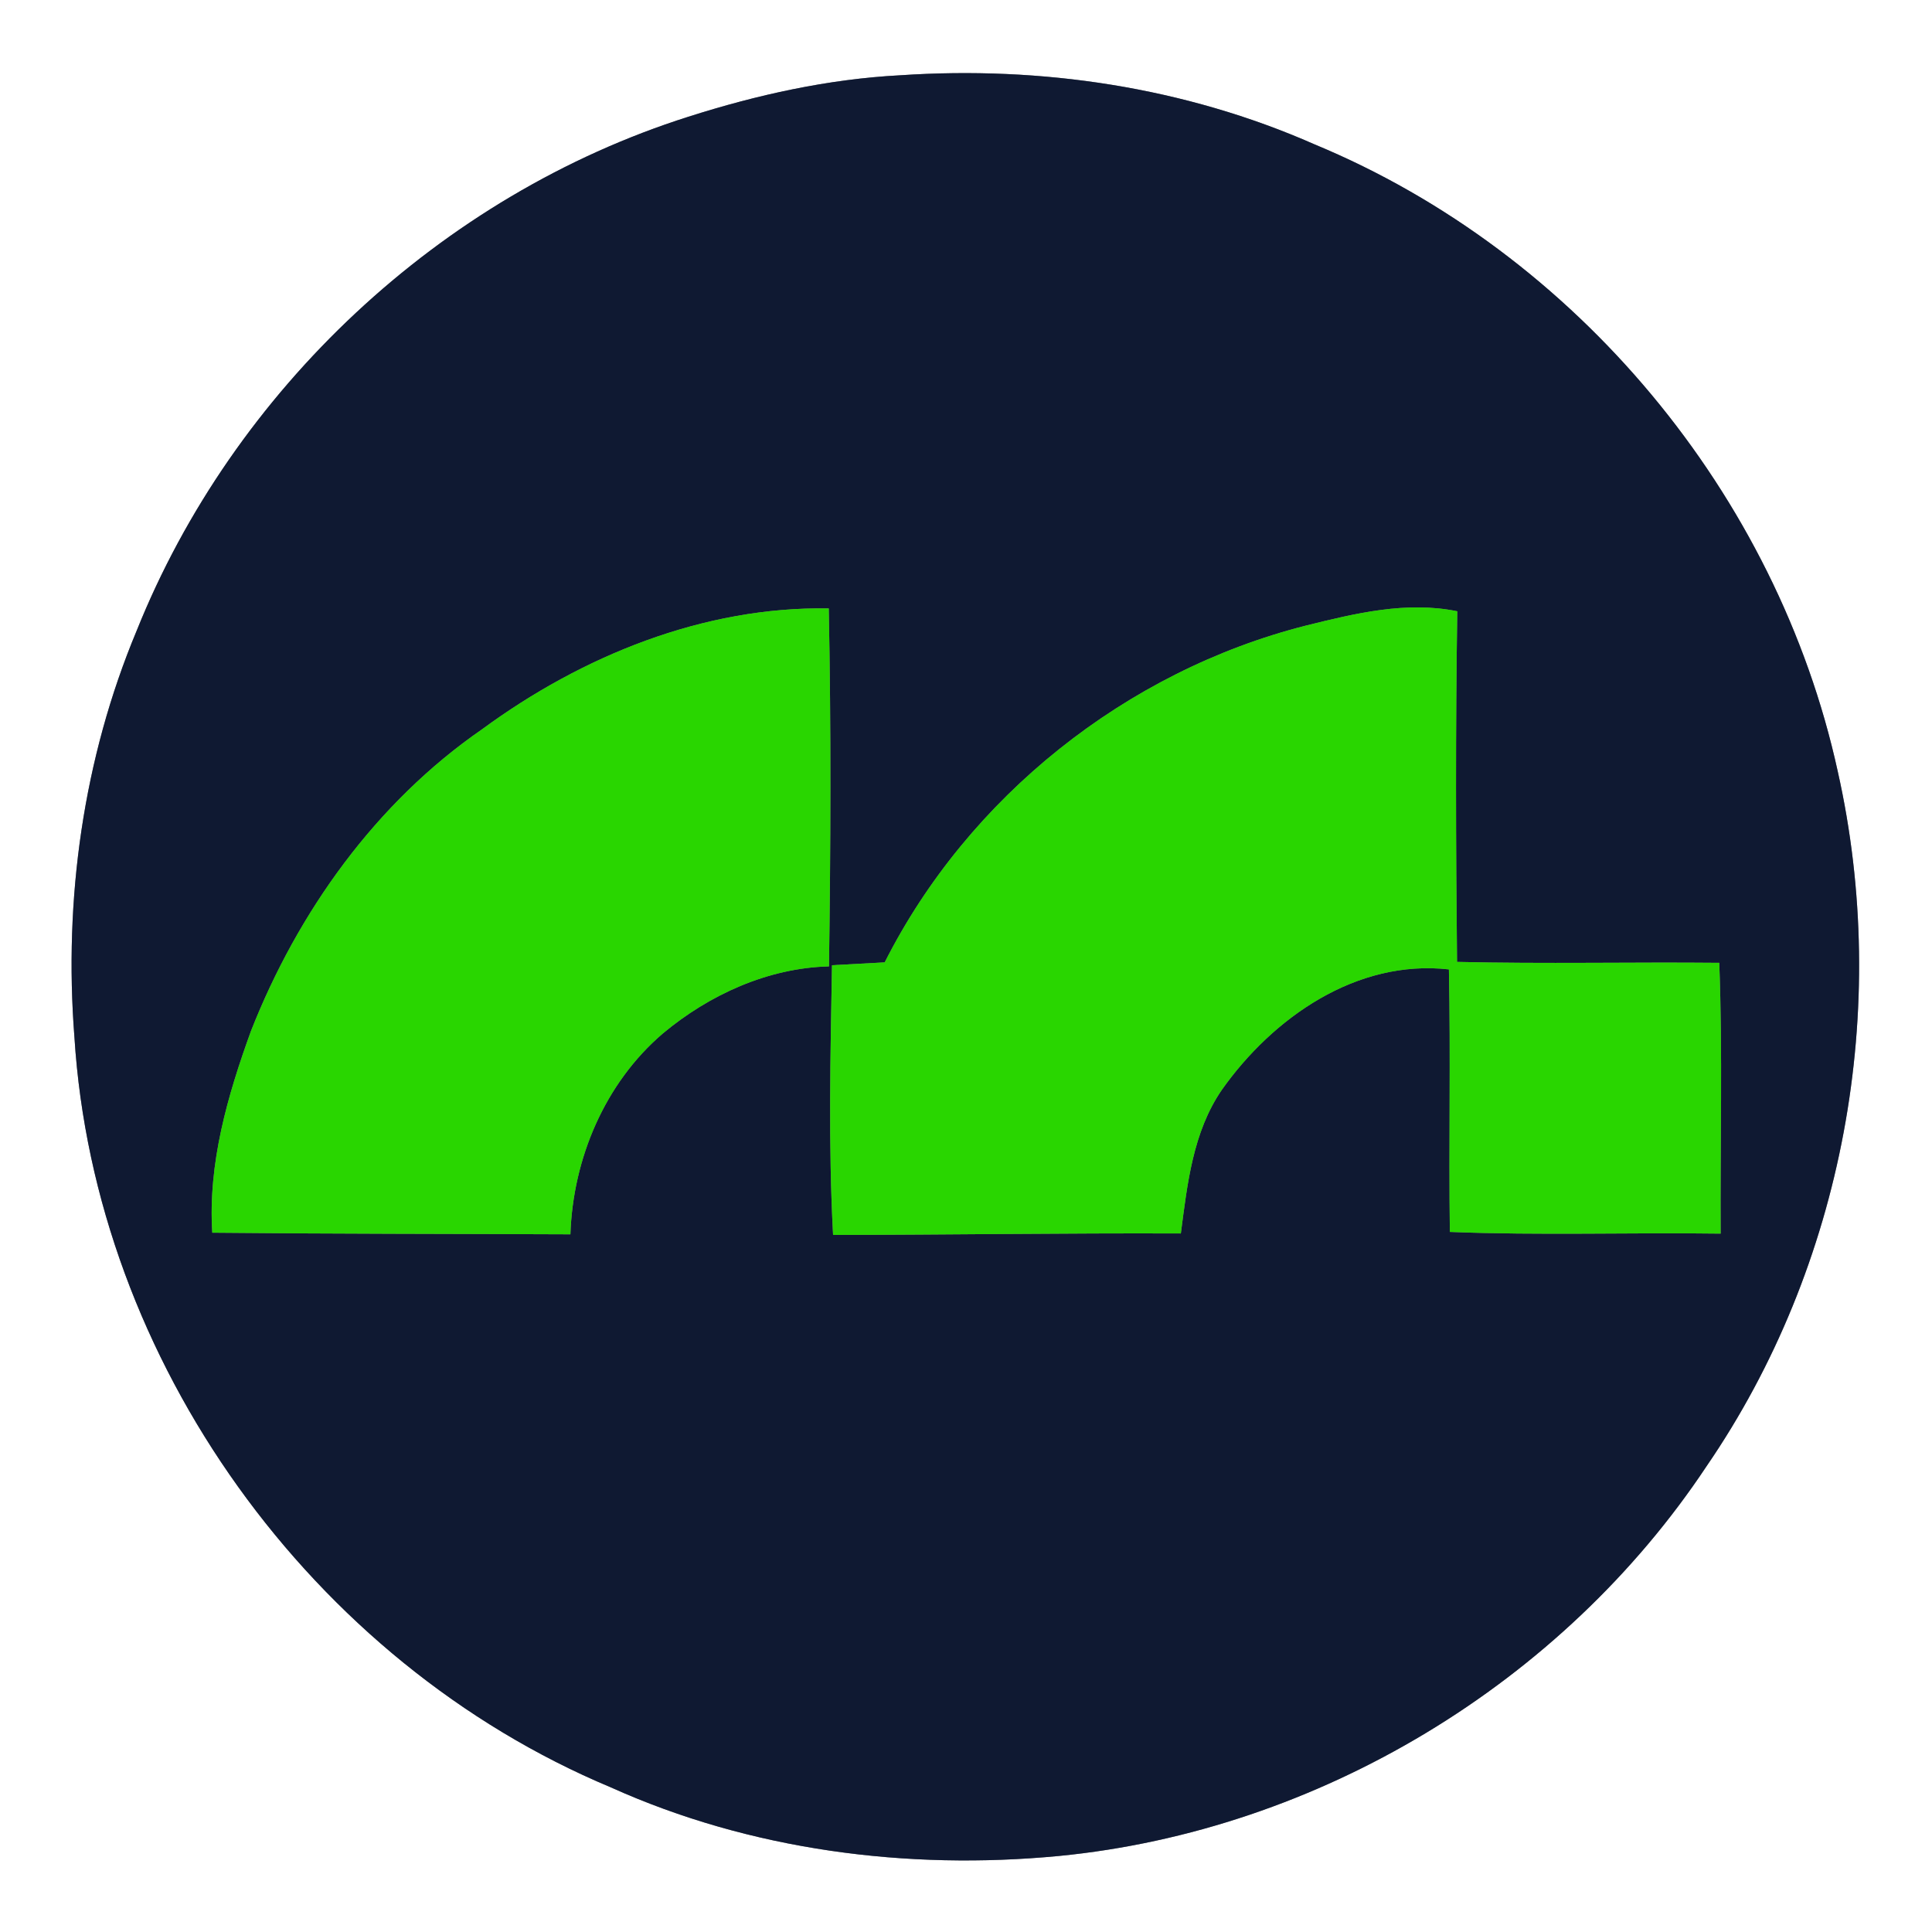 <?xml version="1.0" encoding="UTF-8" ?>
<!DOCTYPE svg PUBLIC "-//W3C//DTD SVG 1.1//EN" "http://www.w3.org/Graphics/SVG/1.1/DTD/svg11.dtd">
<svg width="250pt" height="250pt" viewBox="0 0 250 250" version="1.1" xmlns="http://www.w3.org/2000/svg">
<rect x="0" y="0" width="250" height="250" fill="#808080" stroke="none"/>
<g id="#ffffffff">
<path fill="#ffffff" opacity="1.00" d=" M 0.00 0.00 L 250.00 0.00 L 250.00 250.00 L 0.00 250.00 L 0.00 0.00 M 116.50 9.74 C 107.15 10.23 97.96 12.27 89.06 15.11 C 57.03 25.28 30.20 50.43 17.69 81.60 C 10.77 98.15 8.24 116.35 9.63 134.20 C 12.27 176.12 40.33 215.08 79.03 231.28 C 97.12 239.43 117.36 242.04 137.04 240.16 C 170.59 236.88 202.17 217.81 220.82 189.74 C 238.61 163.81 244.69 130.43 237.80 99.80 C 229.96 64.00 203.98 32.73 170.10 18.68 C 153.33 11.28 134.75 8.51 116.50 9.74 Z" />
</g>
<g id="#0f1932ff">
<path fill="#0f1932" opacity="1.00" d=" M 116.50 9.74 C 134.75 8.51 153.33 11.28 170.10 18.68 C 203.98 32.73 229.96 64.00 237.80 99.80 C 244.69 130.43 238.61 163.81 220.82 189.74 C 202.17 217.81 170.59 236.88 137.04 240.16 C 117.36 242.04 97.12 239.43 79.03 231.28 C 40.33 215.08 12.27 176.12 9.63 134.20 C 8.24 116.35 10.77 98.15 17.69 81.60 C 30.20 50.43 57.03 25.28 89.06 15.11 C 97.96 12.27 107.15 10.23 116.50 9.74 M 62.38 94.37 C 48.65 103.85 38.54 118.00 32.47 133.43 C 29.45 141.76 26.90 150.55 27.47 159.51 C 42.91 159.67 58.36 159.65 73.81 159.72 C 74.14 149.93 78.25 140.17 85.76 133.74 C 91.77 128.72 99.36 125.25 107.27 125.05 C 107.49 109.62 107.55 94.17 107.24 78.73 C 91.06 78.45 75.29 84.88 62.38 94.37 M 168.99 80.95 C 145.74 86.85 125.30 103.12 114.48 124.53 C 112.20 124.66 109.93 124.77 107.66 124.90 C 107.46 136.52 107.18 148.19 107.80 159.80 C 122.80 159.78 137.80 159.55 152.80 159.61 C 153.64 153.21 154.35 146.50 158.10 141.03 C 164.71 131.68 175.53 124.10 187.49 125.44 C 187.72 136.76 187.46 148.09 187.61 159.41 C 199.28 159.88 210.97 159.47 222.65 159.63 C 222.58 147.95 222.92 136.26 222.47 124.59 C 211.16 124.48 199.85 124.74 188.54 124.47 C 188.38 109.35 188.34 94.22 188.57 79.10 C 182.01 77.75 175.35 79.37 168.99 80.95 Z" />
</g>
<g id="#29d600ff">
<path fill="#29d600" opacity="1.00" d=" M 62.38 94.37 C 75.29 84.88 91.06 78.45 107.24 78.73 C 107.55 94.17 107.49 109.62 107.27 125.05 C 99.36 125.25 91.77 128.72 85.76 133.74 C 78.25 140.17 74.14 149.93 73.81 159.72 C 58.36 159.65 42.91 159.67 27.47 159.51 C 26.90 150.55 29.45 141.76 32.47 133.43 C 38.54 118.00 48.65 103.85 62.38 94.37 Z" />
<path fill="#29d600" opacity="1.00" d=" M 168.99 80.95 C 175.35 79.37 182.01 77.75 188.57 79.10 C 188.34 94.22 188.38 109.35 188.54 124.47 C 199.85 124.74 211.16 124.48 222.47 124.59 C 222.92 136.26 222.58 147.95 222.65 159.63 C 210.97 159.47 199.28 159.88 187.61 159.41 C 187.46 148.09 187.72 136.76 187.49 125.44 C 175.53 124.10 164.71 131.68 158.10 141.03 C 154.35 146.50 153.64 153.21 152.80 159.61 C 137.80 159.55 122.80 159.78 107.80 159.80 C 107.18 148.19 107.46 136.52 107.66 124.90 C 109.93 124.77 112.20 124.66 114.48 124.53 C 125.30 103.12 145.74 86.85 168.99 80.95 Z" />
</g>
</svg>
